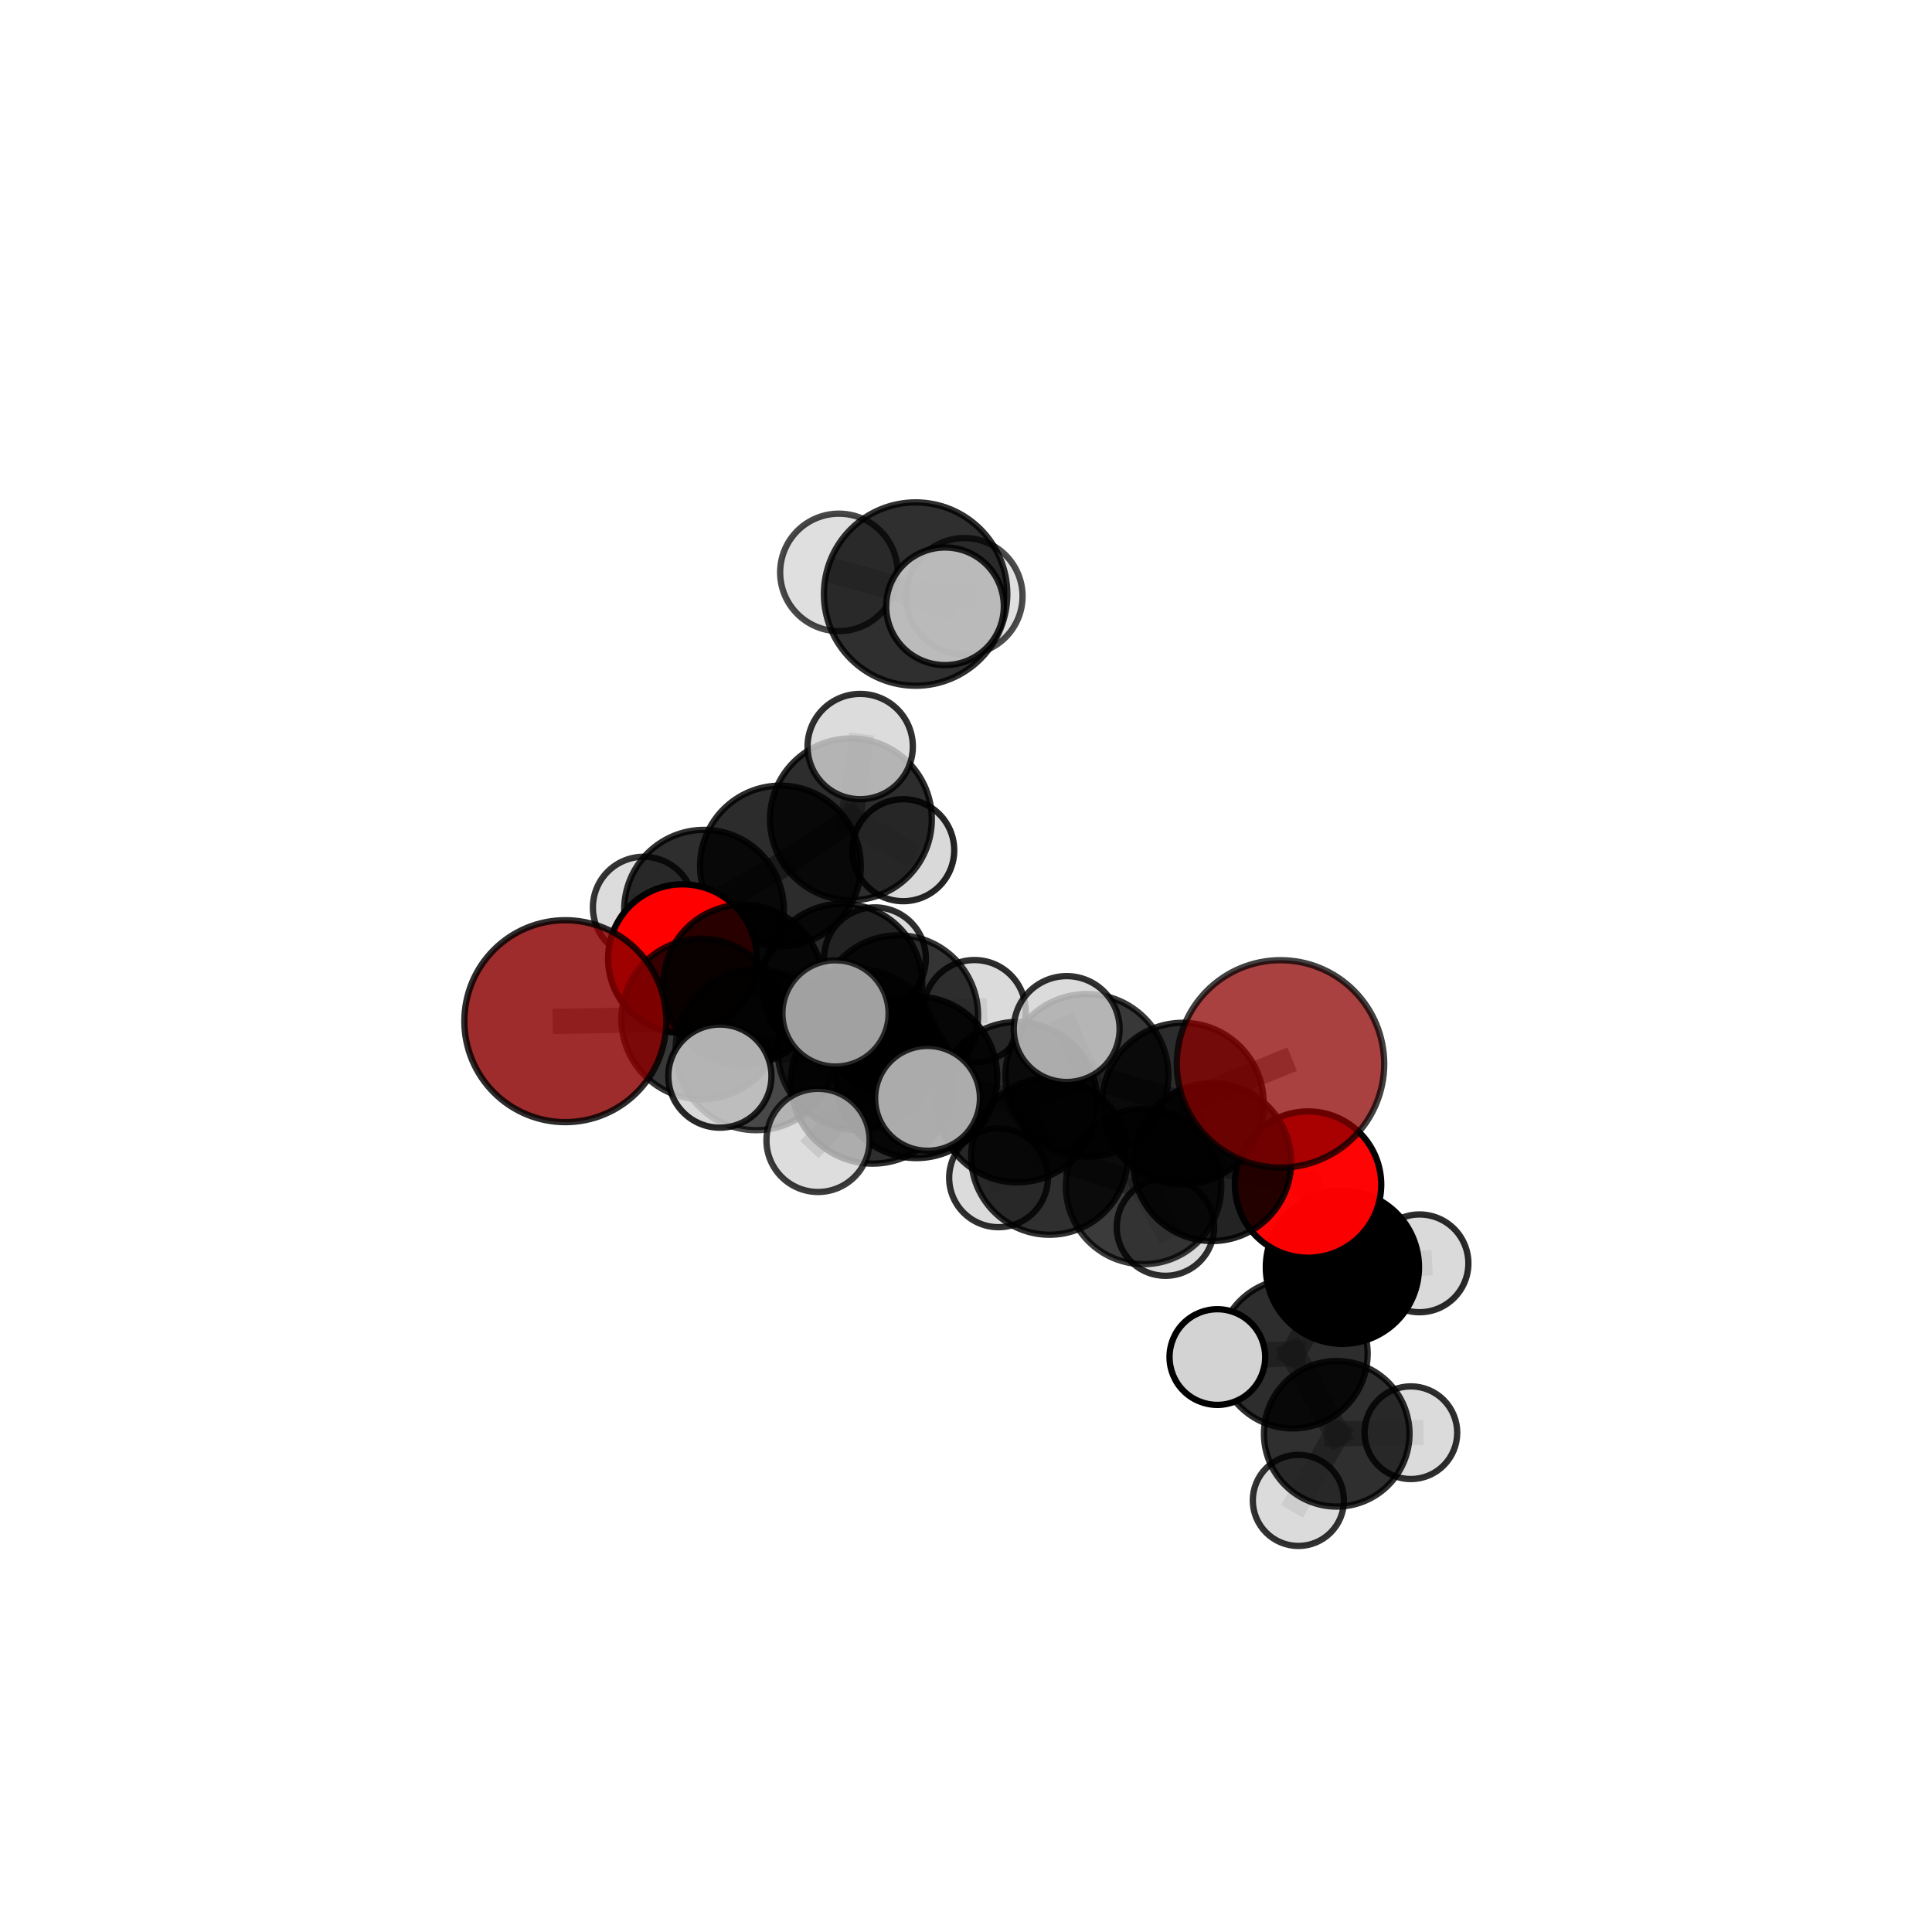 <?xml version="1.0" encoding="utf-8" standalone="no"?>
<!DOCTYPE svg PUBLIC "-//W3C//DTD SVG 1.1//EN"
  "http://www.w3.org/Graphics/SVG/1.1/DTD/svg11.dtd">
<svg xmlns:xlink="http://www.w3.org/1999/xlink" width="153pt" height="153pt" viewBox="0 0 153 153" xmlns="http://www.w3.org/2000/svg" version="1.1">
 <defs>
  <style type="text/css">*{stroke-linejoin: round; stroke-linecap: butt}</style>
 </defs>
 <g id="figure_1">
  <g id="patch_1">
   <path d="M 0 153 
L 153 153 
L 153 0 
L 0 0 
L 0 153 
z
" style="fill: none"/>
  </g>
  <g id="patch_2">
   <path d="M 7.2 145.8 
L 145.8 145.8 
L 145.8 7.2 
L 7.2 7.2 
L 7.2 145.8 
z
" style="fill: none"/>
  </g>
  <g id="axes_1">
   <g id="line2d_1">
    <path d="M 101.406 84.253 
L 93.675 87.399 
" clip-path="url(#p0b80e2174b)" style="fill: none; stroke: #808080; stroke-opacity: 0.672; stroke-width: 2; stroke-linecap: square"/>
   </g>
   <g id="line2d_2">
    <path d="M 93.675 87.399 
L 95.995 92.029 
" clip-path="url(#p0b80e2174b)" style="fill: none; stroke: #808080; stroke-opacity: 0.652; stroke-width: 2; stroke-linecap: square"/>
   </g>
   <g id="line2d_3">
    <path d="M 44.769 80.87 
L 55.569 80.696 
" clip-path="url(#p0b80e2174b)" style="fill: none; stroke: #808080; stroke-opacity: 0.656; stroke-width: 2; stroke-linecap: square"/>
   </g>
   <g id="line2d_4">
    <path d="M 55.569 80.696 
L 58.867 77.976 
" clip-path="url(#p0b80e2174b)" style="fill: none; stroke: #808080; stroke-opacity: 0.654; stroke-width: 2; stroke-linecap: square"/>
   </g>
   <g id="line2d_5">
    <path d="M 103.589 93.81 
L 95.995 92.029 
" clip-path="url(#p0b80e2174b)" style="fill: none; stroke: #808080; stroke-opacity: 0.638; stroke-width: 2; stroke-linecap: square"/>
   </g>
   <g id="line2d_6">
    <path d="M 103.589 93.81 
L 106.309 100.358 
" clip-path="url(#p0b80e2174b)" style="fill: none; stroke: #808080; stroke-opacity: 0.625; stroke-width: 2; stroke-linecap: square"/>
   </g>
   <g id="line2d_7">
    <path d="M 106.309 100.358 
L 102.387 107.201 
" clip-path="url(#p0b80e2174b)" style="fill: none; stroke: #808080; stroke-opacity: 0.605; stroke-width: 2; stroke-linecap: square"/>
   </g>
   <g id="line2d_8">
    <path d="M 106.309 100.358 
L 112.414 100.048 
" clip-path="url(#p0b80e2174b)" style="fill: none; stroke: #808080; stroke-opacity: 0.615; stroke-width: 2; stroke-linecap: square"/>
   </g>
   <g id="line2d_9">
    <path d="M 54.043 75.915 
L 58.867 77.976 
" clip-path="url(#p0b80e2174b)" style="fill: none; stroke: #808080; stroke-opacity: 0.651; stroke-width: 2; stroke-linecap: square"/>
   </g>
   <g id="line2d_10">
    <path d="M 54.043 75.915 
L 55.753 72.039 
" clip-path="url(#p0b80e2174b)" style="fill: none; stroke: #808080; stroke-opacity: 0.65; stroke-width: 2; stroke-linecap: square"/>
   </g>
   <g id="line2d_11">
    <path d="M 55.753 72.039 
L 61.805 68.578 
" clip-path="url(#p0b80e2174b)" style="fill: none; stroke: #808080; stroke-opacity: 0.654; stroke-width: 2; stroke-linecap: square"/>
   </g>
   <g id="line2d_12">
    <path d="M 55.753 72.039 
L 50.968 71.864 
" clip-path="url(#p0b80e2174b)" style="fill: none; stroke: #808080; stroke-opacity: 0.648; stroke-width: 2; stroke-linecap: square"/>
   </g>
   <g id="line2d_13">
    <path d="M 72.577 85.312 
L 80.559 87.282 
" clip-path="url(#p0b80e2174b)" style="fill: none; stroke: #808080; stroke-opacity: 0.658; stroke-width: 2; stroke-linecap: square"/>
   </g>
   <g id="line2d_14">
    <path d="M 72.577 85.312 
L 67.95 83.129 
" clip-path="url(#p0b80e2174b)" style="fill: none; stroke: #808080; stroke-opacity: 0.66; stroke-width: 2; stroke-linecap: square"/>
   </g>
   <g id="line2d_15">
    <path d="M 72.577 85.312 
L 69.109 85.676 
" clip-path="url(#p0b80e2174b)" style="fill: none; stroke: #808080; stroke-opacity: 0.667; stroke-width: 2; stroke-linecap: square"/>
   </g>
   <g id="line2d_16">
    <path d="M 80.559 87.282 
L 86.075 85.17 
" clip-path="url(#p0b80e2174b)" style="fill: none; stroke: #808080; stroke-opacity: 0.662; stroke-width: 2; stroke-linecap: square"/>
   </g>
   <g id="line2d_17">
    <path d="M 80.559 87.282 
L 83.112 91.577 
" clip-path="url(#p0b80e2174b)" style="fill: none; stroke: #808080; stroke-opacity: 0.645; stroke-width: 2; stroke-linecap: square"/>
   </g>
   <g id="line2d_18">
    <path d="M 67.95 83.129 
L 59.879 83.126 
" clip-path="url(#p0b80e2174b)" style="fill: none; stroke: #808080; stroke-opacity: 0.658; stroke-width: 2; stroke-linecap: square"/>
   </g>
   <g id="line2d_19">
    <path d="M 67.95 83.129 
L 71.113 80.415 
" clip-path="url(#p0b80e2174b)" style="fill: none; stroke: #808080; stroke-opacity: 0.656; stroke-width: 2; stroke-linecap: square"/>
   </g>
   <g id="line2d_20">
    <path d="M 69.109 85.676 
L 66.166 80.255 
" clip-path="url(#p0b80e2174b)" style="fill: none; stroke: #808080; stroke-opacity: 0.681; stroke-width: 2; stroke-linecap: square"/>
   </g>
   <g id="line2d_21">
    <path d="M 69.109 85.676 
L 64.782 90.312 
" clip-path="url(#p0b80e2174b)" style="fill: none; stroke: #808080; stroke-opacity: 0.667; stroke-width: 2; stroke-linecap: square"/>
   </g>
   <g id="line2d_22">
    <path d="M 69.109 85.676 
L 73.454 86.98 
" clip-path="url(#p0b80e2174b)" style="fill: none; stroke: #808080; stroke-opacity: 0.674; stroke-width: 2; stroke-linecap: square"/>
   </g>
   <g id="line2d_23">
    <path d="M 86.075 85.17 
L 93.675 87.399 
" clip-path="url(#p0b80e2174b)" style="fill: none; stroke: #808080; stroke-opacity: 0.666; stroke-width: 2; stroke-linecap: square"/>
   </g>
   <g id="line2d_24">
    <path d="M 86.075 85.17 
L 84.473 81.493 
" clip-path="url(#p0b80e2174b)" style="fill: none; stroke: #808080; stroke-opacity: 0.677; stroke-width: 2; stroke-linecap: square"/>
   </g>
   <g id="line2d_25">
    <path d="M 83.112 91.577 
L 90.564 93.96 
" clip-path="url(#p0b80e2174b)" style="fill: none; stroke: #808080; stroke-opacity: 0.63; stroke-width: 2; stroke-linecap: square"/>
   </g>
   <g id="line2d_26">
    <path d="M 83.112 91.577 
L 79.076 93.275 
" clip-path="url(#p0b80e2174b)" style="fill: none; stroke: #808080; stroke-opacity: 0.628; stroke-width: 2; stroke-linecap: square"/>
   </g>
   <g id="line2d_27">
    <path d="M 59.879 83.126 
L 55.569 80.696 
" clip-path="url(#p0b80e2174b)" style="fill: none; stroke: #808080; stroke-opacity: 0.657; stroke-width: 2; stroke-linecap: square"/>
   </g>
   <g id="line2d_28">
    <path d="M 59.879 83.126 
L 57.011 85.221 
" clip-path="url(#p0b80e2174b)" style="fill: none; stroke: #808080; stroke-opacity: 0.66; stroke-width: 2; stroke-linecap: square"/>
   </g>
   <g id="line2d_29">
    <path d="M 71.113 80.415 
L 66.71 77.9 
" clip-path="url(#p0b80e2174b)" style="fill: none; stroke: #808080; stroke-opacity: 0.653; stroke-width: 2; stroke-linecap: square"/>
   </g>
   <g id="line2d_30">
    <path d="M 71.113 80.415 
L 77.174 80.08 
" clip-path="url(#p0b80e2174b)" style="fill: none; stroke: #808080; stroke-opacity: 0.654; stroke-width: 2; stroke-linecap: square"/>
   </g>
   <g id="line2d_31">
    <path d="M 72.511 47.046 
L 66.432 45.33 
" clip-path="url(#p0b80e2174b)" style="fill: none; stroke: #808080; stroke-opacity: 0.796; stroke-width: 2; stroke-linecap: square"/>
   </g>
   <g id="line2d_32">
    <path d="M 72.511 47.046 
L 74.838 48.014 
" clip-path="url(#p0b80e2174b)" style="fill: none; stroke: #808080; stroke-opacity: 0.797; stroke-width: 2; stroke-linecap: square"/>
   </g>
   <g id="line2d_33">
    <path d="M 72.511 47.046 
L 76.37 47.218 
" clip-path="url(#p0b80e2174b)" style="fill: none; stroke: #808080; stroke-opacity: 0.791; stroke-width: 2; stroke-linecap: square"/>
   </g>
   <g id="line2d_34">
    <path d="M 90.564 93.96 
L 95.995 92.029 
" clip-path="url(#p0b80e2174b)" style="fill: none; stroke: #808080; stroke-opacity: 0.634; stroke-width: 2; stroke-linecap: square"/>
   </g>
   <g id="line2d_35">
    <path d="M 90.564 93.96 
L 92.292 97.179 
" clip-path="url(#p0b80e2174b)" style="fill: none; stroke: #808080; stroke-opacity: 0.619; stroke-width: 2; stroke-linecap: square"/>
   </g>
   <g id="line2d_36">
    <path d="M 66.71 77.9 
L 58.867 77.976 
" clip-path="url(#p0b80e2174b)" style="fill: none; stroke: #808080; stroke-opacity: 0.652; stroke-width: 2; stroke-linecap: square"/>
   </g>
   <g id="line2d_37">
    <path d="M 66.71 77.9 
L 69.291 75.889 
" clip-path="url(#p0b80e2174b)" style="fill: none; stroke: #808080; stroke-opacity: 0.65; stroke-width: 2; stroke-linecap: square"/>
   </g>
   <g id="line2d_38">
    <path d="M 102.387 107.201 
L 105.86 113.547 
" clip-path="url(#p0b80e2174b)" style="fill: none; stroke: #808080; stroke-opacity: 0.585; stroke-width: 2; stroke-linecap: square"/>
   </g>
   <g id="line2d_39">
    <path d="M 102.387 107.201 
L 96.407 107.469 
" clip-path="url(#p0b80e2174b)" style="fill: none; stroke: #808080; stroke-opacity: 0.596; stroke-width: 2; stroke-linecap: square"/>
   </g>
   <g id="line2d_40">
    <path d="M 61.805 68.578 
L 67.386 64.886 
" clip-path="url(#p0b80e2174b)" style="fill: none; stroke: #808080; stroke-opacity: 0.66; stroke-width: 2; stroke-linecap: square"/>
   </g>
   <g id="line2d_41">
    <path d="M 105.86 113.547 
L 102.821 118.821 
" clip-path="url(#p0b80e2174b)" style="fill: none; stroke: #808080; stroke-opacity: 0.567; stroke-width: 2; stroke-linecap: square"/>
   </g>
   <g id="line2d_42">
    <path d="M 105.86 113.547 
L 111.731 113.46 
" clip-path="url(#p0b80e2174b)" style="fill: none; stroke: #808080; stroke-opacity: 0.574; stroke-width: 2; stroke-linecap: square"/>
   </g>
   <g id="line2d_43">
    <path d="M 67.386 64.886 
L 71.53 67.33 
" clip-path="url(#p0b80e2174b)" style="fill: none; stroke: #808080; stroke-opacity: 0.657; stroke-width: 2; stroke-linecap: square"/>
   </g>
   <g id="line2d_44">
    <path d="M 67.386 64.886 
L 68.122 59.121 
" clip-path="url(#p0b80e2174b)" style="fill: none; stroke: #808080; stroke-opacity: 0.672; stroke-width: 2; stroke-linecap: square"/>
   </g>
   <g id="Path3DCollection_1">
    <path d="M 71.53 71.368 
C 72.601 71.368 73.628 70.942 74.386 70.185 
C 75.143 69.428 75.568 68.401 75.568 67.33 
C 75.568 66.259 75.143 65.232 74.386 64.475 
C 73.628 63.718 72.601 63.293 71.53 63.293 
C 70.46 63.293 69.433 63.718 68.675 64.475 
C 67.918 65.232 67.493 66.259 67.493 67.33 
C 67.493 68.401 67.918 69.428 68.675 70.185 
C 69.433 70.942 70.46 71.368 71.53 71.368 
z
" clip-path="url(#p0b80e2174b)" style="fill: #d3d3d3; fill-opacity: 0.852; stroke: #000000; stroke-opacity: 0.852; stroke-width: 0.5"/>
    <path d="M 67.386 71.293 
C 69.085 71.293 70.715 70.618 71.916 69.417 
C 73.118 68.215 73.793 66.585 73.793 64.886 
C 73.793 63.187 73.118 61.558 71.916 60.356 
C 70.715 59.155 69.085 58.48 67.386 58.48 
C 65.687 58.48 64.057 59.155 62.856 60.356 
C 61.655 61.558 60.98 63.187 60.98 64.886 
C 60.98 66.585 61.655 68.215 62.856 69.417 
C 64.057 70.618 65.687 71.293 67.386 71.293 
z
" clip-path="url(#p0b80e2174b)" style="fill-opacity: 0.821; stroke: #000000; stroke-opacity: 0.821; stroke-width: 0.5"/>
    <path d="M 50.968 75.879 
C 52.032 75.879 53.054 75.456 53.806 74.703 
C 54.559 73.95 54.982 72.929 54.982 71.864 
C 54.982 70.799 54.559 69.778 53.806 69.025 
C 53.054 68.273 52.032 67.85 50.968 67.85 
C 49.903 67.85 48.882 68.273 48.129 69.025 
C 47.376 69.778 46.953 70.799 46.953 71.864 
C 46.953 72.929 47.376 73.95 48.129 74.703 
C 48.882 75.456 49.903 75.879 50.968 75.879 
z
" clip-path="url(#p0b80e2174b)" style="fill: #d3d3d3; fill-opacity: 0.795; stroke: #000000; stroke-opacity: 0.795; stroke-width: 0.5"/>
    <path d="M 68.122 63.29 
C 69.227 63.29 70.288 62.851 71.07 62.069 
C 71.852 61.287 72.291 60.227 72.291 59.121 
C 72.291 58.015 71.852 56.955 71.07 56.173 
C 70.288 55.391 69.227 54.952 68.122 54.952 
C 67.016 54.952 65.955 55.391 65.173 56.173 
C 64.392 56.955 63.952 58.015 63.952 59.121 
C 63.952 60.227 64.392 61.287 65.173 62.069 
C 65.955 62.851 67.016 63.29 68.122 63.29 
z
" clip-path="url(#p0b80e2174b)" style="fill: #d3d3d3; fill-opacity: 0.812; stroke: #000000; stroke-opacity: 0.812; stroke-width: 0.5"/>
    <path d="M 61.805 74.942 
C 63.493 74.942 65.112 74.271 66.305 73.078 
C 67.498 71.885 68.169 70.266 68.169 68.578 
C 68.169 66.891 67.498 65.272 66.305 64.079 
C 65.112 62.885 63.493 62.215 61.805 62.215 
C 60.118 62.215 58.499 62.885 57.306 64.079 
C 56.112 65.272 55.442 66.891 55.442 68.578 
C 55.442 70.266 56.112 71.885 57.306 73.078 
C 58.499 74.271 60.118 74.942 61.805 74.942 
z
" clip-path="url(#p0b80e2174b)" style="fill-opacity: 0.827; stroke: #000000; stroke-opacity: 0.827; stroke-width: 0.5"/>
    <path d="M 55.753 78.359 
C 57.43 78.359 59.037 77.693 60.222 76.508 
C 61.408 75.323 62.073 73.715 62.073 72.039 
C 62.073 70.363 61.408 68.755 60.222 67.57 
C 59.037 66.385 57.43 65.719 55.753 65.719 
C 54.077 65.719 52.47 66.385 51.284 67.57 
C 50.099 68.755 49.433 70.363 49.433 72.039 
C 49.433 73.715 50.099 75.323 51.284 76.508 
C 52.47 77.693 54.077 78.359 55.753 78.359 
z
" clip-path="url(#p0b80e2174b)" style="fill-opacity: 0.819; stroke: #000000; stroke-opacity: 0.819; stroke-width: 0.5"/>
    <path d="M 69.291 79.919 
C 70.359 79.919 71.384 79.494 72.14 78.738 
C 72.896 77.983 73.321 76.958 73.321 75.889 
C 73.321 74.82 72.896 73.795 72.14 73.039 
C 71.384 72.283 70.359 71.859 69.291 71.859 
C 68.222 71.859 67.197 72.283 66.441 73.039 
C 65.685 73.795 65.261 74.82 65.261 75.889 
C 65.261 76.958 65.685 77.983 66.441 78.738 
C 67.197 79.494 68.222 79.919 69.291 79.919 
z
" clip-path="url(#p0b80e2174b)" style="fill: #d3d3d3; fill-opacity: 0.822; stroke: #000000; stroke-opacity: 0.822; stroke-width: 0.5"/>
    <path d="M 54.043 81.801 
C 55.603 81.801 57.101 81.181 58.204 80.077 
C 59.308 78.973 59.928 77.476 59.928 75.915 
C 59.928 74.355 59.308 72.858 58.204 71.754 
C 57.101 70.65 55.603 70.03 54.043 70.03 
C 52.482 70.03 50.985 70.65 49.881 71.754 
C 48.778 72.858 48.157 74.355 48.157 75.915 
C 48.157 77.476 48.778 78.973 49.881 80.077 
C 50.985 81.181 52.482 81.801 54.043 81.801 
z
" clip-path="url(#p0b80e2174b)" style="fill: #ff0000; fill-opacity: 0.993; stroke: #000000; stroke-opacity: 0.993; stroke-width: 0.5"/>
    <path d="M 66.71 84.228 
C 68.388 84.228 69.997 83.562 71.184 82.375 
C 72.371 81.188 73.037 79.579 73.037 77.9 
C 73.037 76.222 72.371 74.613 71.184 73.426 
C 69.997 72.239 68.388 71.573 66.71 71.573 
C 65.031 71.573 63.422 72.239 62.235 73.426 
C 61.048 74.613 60.382 76.222 60.382 77.9 
C 60.382 79.579 61.048 81.188 62.235 82.375 
C 63.422 83.562 65.031 84.228 66.71 84.228 
z
" clip-path="url(#p0b80e2174b)" style="fill-opacity: 0.841; stroke: #000000; stroke-opacity: 0.841; stroke-width: 0.5"/>
    <path d="M 58.867 84.31 
C 60.547 84.31 62.158 83.643 63.345 82.455 
C 64.533 81.267 65.2 79.656 65.2 77.976 
C 65.2 76.297 64.533 74.686 63.345 73.498 
C 62.158 72.31 60.547 71.643 58.867 71.643 
C 57.187 71.643 55.576 72.31 54.388 73.498 
C 53.201 74.686 52.533 76.297 52.533 77.976 
C 52.533 79.656 53.201 81.267 54.388 82.455 
C 55.576 83.643 57.187 84.31 58.867 84.31 
z
" clip-path="url(#p0b80e2174b)" style="fill-opacity: 0.836; stroke: #000000; stroke-opacity: 0.836; stroke-width: 0.5"/>
    <path d="M 77.174 84.131 
C 78.249 84.131 79.279 83.705 80.039 82.945 
C 80.799 82.185 81.226 81.154 81.226 80.08 
C 81.226 79.006 80.799 77.975 80.039 77.215 
C 79.279 76.455 78.249 76.029 77.174 76.029 
C 76.1 76.029 75.069 76.455 74.309 77.215 
C 73.55 77.975 73.123 79.006 73.123 80.08 
C 73.123 81.154 73.55 82.185 74.309 82.945 
C 75.069 83.705 76.1 84.131 77.174 84.131 
z
" clip-path="url(#p0b80e2174b)" style="fill: #d3d3d3; fill-opacity: 0.823; stroke: #000000; stroke-opacity: 0.823; stroke-width: 0.5"/>
    <path d="M 71.113 86.759 
C 72.796 86.759 74.41 86.091 75.6 84.901 
C 76.789 83.711 77.458 82.097 77.458 80.415 
C 77.458 78.732 76.789 77.118 75.6 75.929 
C 74.41 74.739 72.796 74.071 71.113 74.071 
C 69.431 74.071 67.817 74.739 66.627 75.929 
C 65.438 77.118 64.769 78.732 64.769 80.415 
C 64.769 82.097 65.438 83.711 66.627 84.901 
C 67.817 86.091 69.431 86.759 71.113 86.759 
z
" clip-path="url(#p0b80e2174b)" style="fill-opacity: 0.793; stroke: #000000; stroke-opacity: 0.793; stroke-width: 0.5"/>
    <path d="M 92.292 101.033 
C 93.314 101.033 94.294 100.627 95.017 99.904 
C 95.74 99.181 96.146 98.201 96.146 97.179 
C 96.146 96.156 95.74 95.176 95.017 94.453 
C 94.294 93.73 93.314 93.324 92.292 93.324 
C 91.269 93.324 90.289 93.73 89.566 94.453 
C 88.843 95.176 88.437 96.156 88.437 97.179 
C 88.437 98.201 88.843 99.181 89.566 99.904 
C 90.289 100.627 91.269 101.033 92.292 101.033 
z
" clip-path="url(#p0b80e2174b)" style="fill: #d3d3d3; fill-opacity: 0.817; stroke: #000000; stroke-opacity: 0.817; stroke-width: 0.5"/>
    <path d="M 55.569 87.053 
C 57.255 87.053 58.872 86.383 60.064 85.191 
C 61.256 83.999 61.926 82.382 61.926 80.696 
C 61.926 79.01 61.256 77.393 60.064 76.201 
C 58.872 75.009 57.255 74.339 55.569 74.339 
C 53.883 74.339 52.266 75.009 51.074 76.201 
C 49.882 77.393 49.212 79.01 49.212 80.696 
C 49.212 82.382 49.882 83.999 51.074 85.191 
C 52.266 86.383 53.883 87.053 55.569 87.053 
z
" clip-path="url(#p0b80e2174b)" style="fill-opacity: 0.784; stroke: #000000; stroke-opacity: 0.784; stroke-width: 0.5"/>
    <path d="M 79.076 97.185 
C 80.113 97.185 81.108 96.773 81.841 96.04 
C 82.575 95.307 82.987 94.312 82.987 93.275 
C 82.987 92.238 82.575 91.243 81.841 90.51 
C 81.108 89.777 80.113 89.365 79.076 89.365 
C 78.039 89.365 77.045 89.777 76.311 90.51 
C 75.578 91.243 75.166 92.238 75.166 93.275 
C 75.166 94.312 75.578 95.307 76.311 96.04 
C 77.045 96.773 78.039 97.185 79.076 97.185 
z
" clip-path="url(#p0b80e2174b)" style="fill: #d3d3d3; fill-opacity: 0.815; stroke: #000000; stroke-opacity: 0.815; stroke-width: 0.5"/>
    <path d="M 44.769 88.865 
C 46.89 88.865 48.924 88.023 50.423 86.524 
C 51.923 85.024 52.765 82.99 52.765 80.87 
C 52.765 78.749 51.923 76.715 50.423 75.216 
C 48.924 73.717 46.89 72.874 44.769 72.874 
C 42.649 72.874 40.615 73.717 39.116 75.216 
C 37.616 76.715 36.774 78.749 36.774 80.87 
C 36.774 82.99 37.616 85.024 39.116 86.524 
C 40.615 88.023 42.649 88.865 44.769 88.865 
z
" clip-path="url(#p0b80e2174b)" style="fill: #8b0000; fill-opacity: 0.828; stroke: #000000; stroke-opacity: 0.828; stroke-width: 0.5"/>
    <path d="M 111.731 117.13 
C 112.704 117.13 113.638 116.743 114.326 116.055 
C 115.014 115.367 115.401 114.433 115.401 113.46 
C 115.401 112.487 115.014 111.553 114.326 110.865 
C 113.638 110.177 112.704 109.79 111.731 109.79 
C 110.758 109.79 109.825 110.177 109.136 110.865 
C 108.448 111.553 108.062 112.487 108.062 113.46 
C 108.062 114.433 108.448 115.367 109.136 116.055 
C 109.825 116.743 110.758 117.13 111.731 117.13 
z
" clip-path="url(#p0b80e2174b)" style="fill: #d3d3d3; fill-opacity: 0.82; stroke: #000000; stroke-opacity: 0.82; stroke-width: 0.5"/>
    <path d="M 102.821 122.429 
C 103.778 122.429 104.696 122.049 105.373 121.372 
C 106.049 120.695 106.429 119.778 106.429 118.821 
C 106.429 117.864 106.049 116.946 105.373 116.269 
C 104.696 115.593 103.778 115.212 102.821 115.212 
C 101.864 115.212 100.946 115.593 100.27 116.269 
C 99.593 116.946 99.213 117.864 99.213 118.821 
C 99.213 119.778 99.593 120.695 100.27 121.372 
C 100.946 122.049 101.864 122.429 102.821 122.429 
z
" clip-path="url(#p0b80e2174b)" style="fill: #d3d3d3; fill-opacity: 0.801; stroke: #000000; stroke-opacity: 0.801; stroke-width: 0.5"/>
    <path d="M 105.86 119.31 
C 107.388 119.31 108.854 118.703 109.935 117.622 
C 111.016 116.541 111.623 115.075 111.623 113.547 
C 111.623 112.018 111.016 110.552 109.935 109.471 
C 108.854 108.39 107.388 107.783 105.86 107.783 
C 104.331 107.783 102.865 108.39 101.784 109.471 
C 100.703 110.552 100.096 112.018 100.096 113.547 
C 100.096 115.075 100.703 116.541 101.784 117.622 
C 102.865 118.703 104.331 119.31 105.86 119.31 
z
" clip-path="url(#p0b80e2174b)" style="fill-opacity: 0.816; stroke: #000000; stroke-opacity: 0.816; stroke-width: 0.5"/>
    <path d="M 90.564 100.112 
C 92.195 100.112 93.76 99.464 94.914 98.31 
C 96.068 97.157 96.716 95.592 96.716 93.96 
C 96.716 92.328 96.068 90.763 94.914 89.61 
C 93.76 88.456 92.195 87.808 90.564 87.808 
C 88.932 87.808 87.367 88.456 86.213 89.61 
C 85.06 90.763 84.411 92.328 84.411 93.96 
C 84.411 95.592 85.06 97.157 86.213 98.31 
C 87.367 99.464 88.932 100.112 90.564 100.112 
z
" clip-path="url(#p0b80e2174b)" style="fill-opacity: 0.768; stroke: #000000; stroke-opacity: 0.768; stroke-width: 0.5"/>
    <path d="M 83.112 97.781 
C 84.757 97.781 86.335 97.127 87.499 95.964 
C 88.662 94.8 89.316 93.222 89.316 91.577 
C 89.316 89.932 88.662 88.354 87.499 87.191 
C 86.335 86.027 84.757 85.374 83.112 85.374 
C 81.467 85.374 79.889 86.027 78.726 87.191 
C 77.562 88.354 76.909 89.932 76.909 91.577 
C 76.909 93.222 77.562 94.8 78.726 95.964 
C 79.889 97.127 81.467 97.781 83.112 97.781 
z
" clip-path="url(#p0b80e2174b)" style="fill-opacity: 0.813; stroke: #000000; stroke-opacity: 0.813; stroke-width: 0.5"/>
    <path d="M 67.95 89.499 
C 69.639 89.499 71.259 88.827 72.454 87.633 
C 73.648 86.439 74.319 84.818 74.319 83.129 
C 74.319 81.44 73.648 79.82 72.454 78.626 
C 71.259 77.431 69.639 76.76 67.95 76.76 
C 66.261 76.76 64.641 77.431 63.446 78.626 
C 62.252 79.82 61.581 81.44 61.581 83.129 
C 61.581 84.818 62.252 86.439 63.446 87.633 
C 64.641 88.827 66.261 89.499 67.95 89.499 
z
" clip-path="url(#p0b80e2174b)" style="fill-opacity: 0.744; stroke: #000000; stroke-opacity: 0.744; stroke-width: 0.5"/>
    <path d="M 102.387 113.121 
C 103.957 113.121 105.463 112.497 106.573 111.387 
C 107.683 110.277 108.307 108.771 108.307 107.201 
C 108.307 105.631 107.683 104.125 106.573 103.015 
C 105.463 101.904 103.957 101.281 102.387 101.281 
C 100.817 101.281 99.311 101.904 98.201 103.015 
C 97.091 104.125 96.467 105.631 96.467 107.201 
C 96.467 108.771 97.091 110.277 98.201 111.387 
C 99.311 112.497 100.817 113.121 102.387 113.121 
z
" clip-path="url(#p0b80e2174b)" style="fill-opacity: 0.821; stroke: #000000; stroke-opacity: 0.821; stroke-width: 0.5"/>
    <path d="M 59.879 89.502 
C 61.57 89.502 63.192 88.83 64.387 87.634 
C 65.583 86.438 66.255 84.817 66.255 83.126 
C 66.255 81.435 65.583 79.813 64.387 78.617 
C 63.192 77.421 61.57 76.749 59.879 76.749 
C 58.188 76.749 56.566 77.421 55.37 78.617 
C 54.174 79.813 53.503 81.435 53.503 83.126 
C 53.503 84.817 54.174 86.438 55.37 87.634 
C 56.566 88.83 58.188 89.502 59.879 89.502 
z
" clip-path="url(#p0b80e2174b)" style="fill-opacity: 0.718; stroke: #000000; stroke-opacity: 0.718; stroke-width: 0.5"/>
    <path d="M 112.414 103.919 
C 113.44 103.919 114.425 103.511 115.151 102.785 
C 115.877 102.059 116.285 101.074 116.285 100.048 
C 116.285 99.021 115.877 98.036 115.151 97.31 
C 114.425 96.584 113.44 96.176 112.414 96.176 
C 111.387 96.176 110.402 96.584 109.676 97.31 
C 108.95 98.036 108.542 99.021 108.542 100.048 
C 108.542 101.074 108.95 102.059 109.676 102.785 
C 110.402 103.511 111.387 103.919 112.414 103.919 
z
" clip-path="url(#p0b80e2174b)" style="fill: #d3d3d3; fill-opacity: 0.829; stroke: #000000; stroke-opacity: 0.829; stroke-width: 0.5"/>
    <path d="M 106.309 106.422 
C 107.917 106.422 109.46 105.783 110.597 104.646 
C 111.734 103.509 112.373 101.966 112.373 100.358 
C 112.373 98.749 111.734 97.206 110.597 96.069 
C 109.46 94.932 107.917 94.293 106.309 94.293 
C 104.7 94.293 103.158 94.932 102.02 96.069 
C 100.883 97.206 100.244 98.749 100.244 100.358 
C 100.244 101.966 100.883 103.509 102.02 104.646 
C 103.158 105.783 104.7 106.422 106.309 106.422 
z
" clip-path="url(#p0b80e2174b)" style="fill-opacity: 0.998; stroke: #000000; stroke-opacity: 0.998; stroke-width: 0.5"/>
    <path d="M 96.407 111.257 
C 97.411 111.257 98.375 110.858 99.086 110.148 
C 99.796 109.437 100.195 108.473 100.195 107.469 
C 100.195 106.464 99.796 105.5 99.086 104.79 
C 98.375 104.079 97.411 103.68 96.407 103.68 
C 95.402 103.68 94.438 104.079 93.728 104.79 
C 93.017 105.5 92.618 106.464 92.618 107.469 
C 92.618 108.473 93.017 109.437 93.728 110.148 
C 94.438 110.858 95.402 111.257 96.407 111.257 
z
" clip-path="url(#p0b80e2174b)" style="fill: #d3d3d3; stroke: #000000; stroke-width: 0.5"/>
    <path d="M 103.589 99.602 
C 105.126 99.602 106.599 98.992 107.685 97.906 
C 108.772 96.82 109.382 95.346 109.382 93.81 
C 109.382 92.274 108.772 90.8 107.685 89.714 
C 106.599 88.628 105.126 88.017 103.589 88.017 
C 102.053 88.017 100.58 88.628 99.493 89.714 
C 98.407 90.8 97.797 92.274 97.797 93.81 
C 97.797 95.346 98.407 96.82 99.493 97.906 
C 100.58 98.992 102.053 99.602 103.589 99.602 
z
" clip-path="url(#p0b80e2174b)" style="fill: #ff0000; fill-opacity: 0.984; stroke: #000000; stroke-opacity: 0.984; stroke-width: 0.5"/>
    <path d="M 95.995 98.281 
C 97.653 98.281 99.243 97.622 100.415 96.45 
C 101.588 95.278 102.247 93.687 102.247 92.029 
C 102.247 90.371 101.588 88.781 100.415 87.609 
C 99.243 86.437 97.653 85.778 95.995 85.778 
C 94.337 85.778 92.747 86.437 91.574 87.609 
C 90.402 88.781 89.743 90.371 89.743 92.029 
C 89.743 93.687 90.402 95.278 91.574 96.45 
C 92.747 97.622 94.337 98.281 95.995 98.281 
z
" clip-path="url(#p0b80e2174b)" style="fill-opacity: 0.861; stroke: #000000; stroke-opacity: 0.861; stroke-width: 0.5"/>
    <path d="M 80.559 93.634 
C 82.244 93.634 83.86 92.964 85.051 91.773 
C 86.242 90.582 86.911 88.966 86.911 87.282 
C 86.911 85.597 86.242 83.982 85.051 82.791 
C 83.86 81.6 82.244 80.93 80.559 80.93 
C 78.875 80.93 77.259 81.6 76.068 82.791 
C 74.877 83.982 74.208 85.597 74.208 87.282 
C 74.208 88.966 74.877 90.582 76.068 91.773 
C 77.259 92.964 78.875 93.634 80.559 93.634 
z
" clip-path="url(#p0b80e2174b)" style="fill-opacity: 0.827; stroke: #000000; stroke-opacity: 0.827; stroke-width: 0.5"/>
    <path d="M 57.011 89.304 
C 58.094 89.304 59.132 88.874 59.898 88.108 
C 60.664 87.342 61.094 86.304 61.094 85.221 
C 61.094 84.138 60.664 83.099 59.898 82.334 
C 59.132 81.568 58.094 81.138 57.011 81.138 
C 55.928 81.138 54.889 81.568 54.124 82.334 
C 53.358 83.099 52.928 84.138 52.928 85.221 
C 52.928 86.304 53.358 87.342 54.124 88.108 
C 54.889 88.874 55.928 89.304 57.011 89.304 
z
" clip-path="url(#p0b80e2174b)" style="fill: #d3d3d3; fill-opacity: 0.845; stroke: #000000; stroke-opacity: 0.845; stroke-width: 0.5"/>
    <path d="M 72.577 91.71 
C 74.274 91.71 75.901 91.036 77.101 89.836 
C 78.3 88.636 78.974 87.009 78.974 85.312 
C 78.974 83.616 78.3 81.989 77.101 80.789 
C 75.901 79.589 74.274 78.915 72.577 78.915 
C 70.881 78.915 69.253 79.589 68.054 80.789 
C 66.854 81.989 66.18 83.616 66.18 85.312 
C 66.18 87.009 66.854 88.636 68.054 89.836 
C 69.253 91.036 70.881 91.71 72.577 91.71 
z
" clip-path="url(#p0b80e2174b)" style="fill-opacity: 0.857; stroke: #000000; stroke-opacity: 0.857; stroke-width: 0.5"/>
    <path d="M 93.675 93.801 
C 95.373 93.801 97.001 93.127 98.202 91.926 
C 99.402 90.725 100.077 89.097 100.077 87.399 
C 100.077 85.701 99.402 84.073 98.202 82.872 
C 97.001 81.672 95.373 80.997 93.675 80.997 
C 91.977 80.997 90.348 81.672 89.148 82.872 
C 87.947 84.073 87.273 85.701 87.273 87.399 
C 87.273 89.097 87.947 90.725 89.148 91.926 
C 90.348 93.127 91.977 93.801 93.675 93.801 
z
" clip-path="url(#p0b80e2174b)" style="fill-opacity: 0.826; stroke: #000000; stroke-opacity: 0.826; stroke-width: 0.5"/>
    <path d="M 86.075 91.619 
C 87.786 91.619 89.426 90.939 90.636 89.73 
C 91.845 88.521 92.525 86.88 92.525 85.17 
C 92.525 83.459 91.845 81.819 90.636 80.61 
C 89.426 79.4 87.786 78.721 86.075 78.721 
C 84.365 78.721 82.725 79.4 81.515 80.61 
C 80.306 81.819 79.626 83.459 79.626 85.17 
C 79.626 86.88 80.306 88.521 81.515 89.73 
C 82.725 90.939 84.365 91.619 86.075 91.619 
z
" clip-path="url(#p0b80e2174b)" style="fill-opacity: 0.778; stroke: #000000; stroke-opacity: 0.778; stroke-width: 0.5"/>
    <path d="M 69.109 92.15 
C 70.826 92.15 72.473 91.468 73.687 90.254 
C 74.901 89.04 75.583 87.393 75.583 85.676 
C 75.583 83.959 74.901 82.312 73.687 81.098 
C 72.473 79.884 70.826 79.202 69.109 79.202 
C 67.392 79.202 65.745 79.884 64.531 81.098 
C 63.317 82.312 62.635 83.959 62.635 85.676 
C 62.635 87.393 63.317 89.04 64.531 90.254 
C 65.745 91.468 67.392 92.15 69.109 92.15 
z
" clip-path="url(#p0b80e2174b)" style="fill-opacity: 0.817; stroke: #000000; stroke-opacity: 0.817; stroke-width: 0.5"/>
    <path d="M 64.782 94.396 
C 65.866 94.396 66.905 93.966 67.671 93.2 
C 68.437 92.434 68.867 91.395 68.867 90.312 
C 68.867 89.228 68.437 88.189 67.671 87.423 
C 66.905 86.657 65.866 86.227 64.782 86.227 
C 63.699 86.227 62.66 86.657 61.894 87.423 
C 61.128 88.189 60.698 89.228 60.698 90.312 
C 60.698 91.395 61.128 92.434 61.894 93.2 
C 62.66 93.966 63.699 94.396 64.782 94.396 
z
" clip-path="url(#p0b80e2174b)" style="fill: #d3d3d3; fill-opacity: 0.768; stroke: #000000; stroke-opacity: 0.768; stroke-width: 0.5"/>
    <path d="M 66.166 84.46 
C 67.281 84.46 68.351 84.017 69.14 83.229 
C 69.928 82.44 70.371 81.37 70.371 80.255 
C 70.371 79.14 69.928 78.07 69.14 77.282 
C 68.351 76.493 67.281 76.05 66.166 76.05 
C 65.051 76.05 63.981 76.493 63.193 77.282 
C 62.404 78.07 61.961 79.14 61.961 80.255 
C 61.961 81.37 62.404 82.44 63.193 83.229 
C 63.981 84.017 65.051 84.46 66.166 84.46 
z
" clip-path="url(#p0b80e2174b)" style="fill: #d3d3d3; fill-opacity: 0.763; stroke: #000000; stroke-opacity: 0.763; stroke-width: 0.5"/>
    <path d="M 84.473 85.685 
C 85.584 85.685 86.65 85.243 87.437 84.457 
C 88.223 83.671 88.664 82.605 88.664 81.493 
C 88.664 80.381 88.223 79.315 87.437 78.529 
C 86.65 77.743 85.584 77.301 84.473 77.301 
C 83.361 77.301 82.295 77.743 81.509 78.529 
C 80.723 79.315 80.281 80.381 80.281 81.493 
C 80.281 82.605 80.723 83.671 81.509 84.457 
C 82.295 85.243 83.361 85.685 84.473 85.685 
z
" clip-path="url(#p0b80e2174b)" style="fill: #d3d3d3; fill-opacity: 0.807; stroke: #000000; stroke-opacity: 0.807; stroke-width: 0.5"/>
    <path d="M 101.406 92.465 
C 103.584 92.465 105.673 91.6 107.213 90.06 
C 108.753 88.52 109.618 86.431 109.618 84.253 
C 109.618 82.075 108.753 79.986 107.213 78.446 
C 105.673 76.905 103.584 76.04 101.406 76.04 
C 99.228 76.04 97.139 76.905 95.599 78.446 
C 94.059 79.986 93.194 82.075 93.194 84.253 
C 93.194 86.431 94.059 88.52 95.599 90.06 
C 97.139 91.6 99.228 92.465 101.406 92.465 
z
" clip-path="url(#p0b80e2174b)" style="fill: #8b0000; fill-opacity: 0.746; stroke: #000000; stroke-opacity: 0.746; stroke-width: 0.5"/>
    <path d="M 73.454 91.129 
C 74.554 91.129 75.61 90.692 76.388 89.914 
C 77.166 89.136 77.603 88.08 77.603 86.98 
C 77.603 85.879 77.166 84.824 76.388 84.046 
C 75.61 83.268 74.554 82.83 73.454 82.83 
C 72.353 82.83 71.298 83.268 70.52 84.046 
C 69.741 84.824 69.304 85.879 69.304 86.98 
C 69.304 88.08 69.741 89.136 70.52 89.914 
C 71.298 90.692 72.353 91.129 73.454 91.129 
z
" clip-path="url(#p0b80e2174b)" style="fill: #d3d3d3; fill-opacity: 0.811; stroke: #000000; stroke-opacity: 0.811; stroke-width: 0.5"/>
    <path d="M 76.37 51.826 
C 77.592 51.826 78.765 51.341 79.629 50.476 
C 80.493 49.612 80.979 48.44 80.979 47.218 
C 80.979 45.996 80.493 44.823 79.629 43.959 
C 78.765 43.095 77.592 42.61 76.37 42.61 
C 75.148 42.61 73.976 43.095 73.112 43.959 
C 72.247 44.823 71.762 45.996 71.762 47.218 
C 71.762 48.44 72.247 49.612 73.112 50.476 
C 73.976 51.341 75.148 51.826 76.37 51.826 
z
" clip-path="url(#p0b80e2174b)" style="fill: #d3d3d3; fill-opacity: 0.7; stroke: #000000; stroke-opacity: 0.7; stroke-width: 0.5"/>
    <path d="M 66.432 49.98 
C 67.666 49.98 68.849 49.49 69.721 48.618 
C 70.593 47.746 71.083 46.563 71.083 45.33 
C 71.083 44.096 70.593 42.913 69.721 42.041 
C 68.849 41.169 67.666 40.679 66.432 40.679 
C 65.199 40.679 64.016 41.169 63.144 42.041 
C 62.272 42.913 61.782 44.096 61.782 45.33 
C 61.782 46.563 62.272 47.746 63.144 48.618 
C 64.016 49.49 65.199 49.98 66.432 49.98 
z
" clip-path="url(#p0b80e2174b)" style="fill: #d3d3d3; fill-opacity: 0.715; stroke: #000000; stroke-opacity: 0.715; stroke-width: 0.5"/>
    <path d="M 72.511 54.306 
C 74.436 54.306 76.283 53.541 77.645 52.18 
C 79.006 50.818 79.771 48.971 79.771 47.046 
C 79.771 45.12 79.006 43.273 77.645 41.912 
C 76.283 40.55 74.436 39.785 72.511 39.785 
C 70.585 39.785 68.738 40.55 67.377 41.912 
C 66.015 43.273 65.25 45.12 65.25 47.046 
C 65.25 48.971 66.015 50.818 67.377 52.18 
C 68.738 53.541 70.585 54.306 72.511 54.306 
z
" clip-path="url(#p0b80e2174b)" style="fill-opacity: 0.813; stroke: #000000; stroke-opacity: 0.813; stroke-width: 0.5"/>
    <path d="M 74.838 52.672 
C 76.073 52.672 77.258 52.182 78.132 51.308 
C 79.005 50.434 79.496 49.249 79.496 48.014 
C 79.496 46.779 79.005 45.594 78.132 44.72 
C 77.258 43.847 76.073 43.356 74.838 43.356 
C 73.602 43.356 72.417 43.847 71.544 44.72 
C 70.67 45.594 70.179 46.779 70.179 48.014 
C 70.179 49.249 70.67 50.434 71.544 51.308 
C 72.417 52.182 73.602 52.672 74.838 52.672 
z
" clip-path="url(#p0b80e2174b)" style="fill: #d3d3d3; fill-opacity: 0.851; stroke: #000000; stroke-opacity: 0.851; stroke-width: 0.5"/>
   </g>
  </g>
 </g>
 <defs>
  <clipPath id="p0b80e2174b">
   <rect x="7.2" y="7.2" width="138.6" height="138.6"/>
  </clipPath>
 </defs>
</svg>
